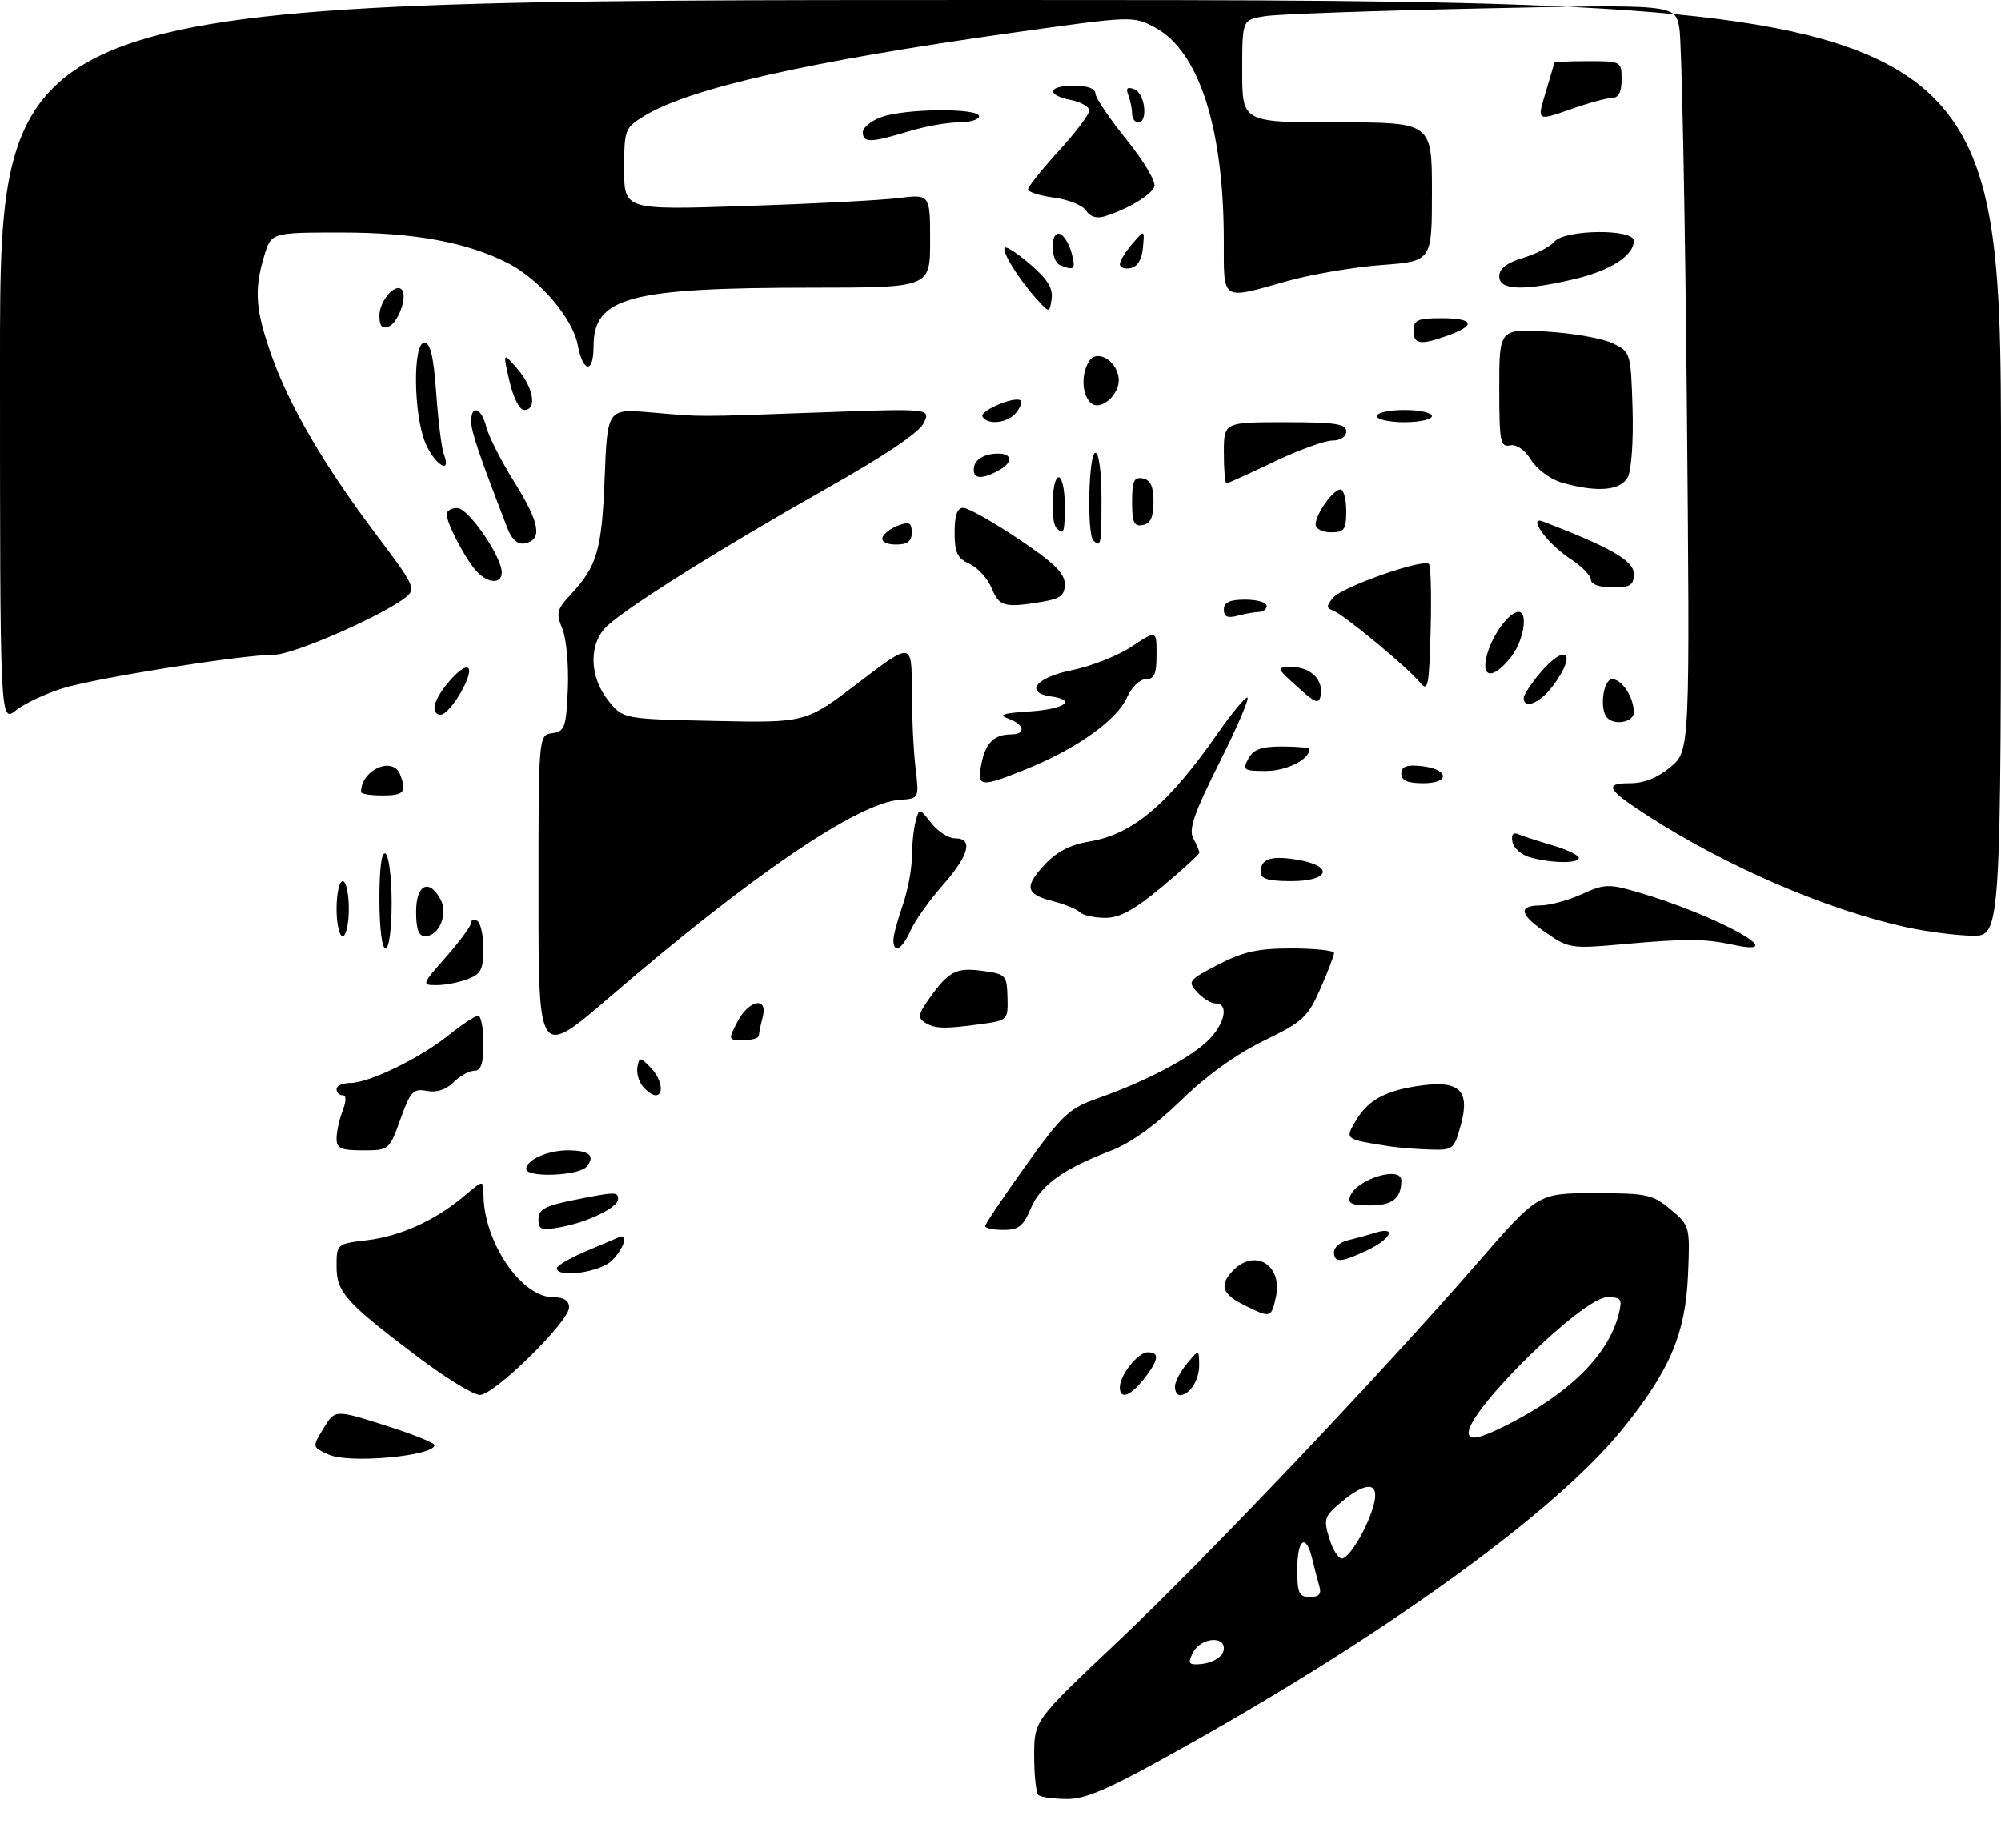<?xml version="1.0" encoding="UTF-8" standalone="no"?>
<!DOCTYPE svg PUBLIC "-//W3C//DTD SVG 1.1//EN" "http://www.w3.org/Graphics/SVG/1.1/DTD/svg11.dtd" >
<svg xmlns="http://www.w3.org/2000/svg" xmlns:xlink="http://www.w3.org/1999/xlink" version="1.1" viewBox="0 0 327 302">
 <g >
 <path fill="currentColor"
d=" M 195.50 284.39 C 228.00 266.05 254.38 246.80 265.06 233.66 C 272.83 224.10 275.44 218.00 275.85 208.42 C 276.19 200.40 276.17 200.32 273.02 197.67 C 270.08 195.20 269.16 195.00 260.60 195.00 C 251.35 195.00 251.35 195.00 241.58 206.25 C 225.55 224.69 196.89 254.87 182.48 268.46 C 169.00 281.18 169.00 281.18 169.00 286.92 C 169.00 290.08 169.30 292.97 169.67 293.33 C 170.03 293.70 172.17 294.00 174.42 294.00 C 177.73 293.99 181.72 292.17 195.50 284.39 Z  M 53.75 237.74 C 50.99 236.50 50.99 236.50 52.87 233.43 C 54.75 230.36 54.75 230.36 62.87 232.93 C 67.34 234.34 70.99 235.80 71.00 236.17 C 71.01 237.96 57.05 239.24 53.75 237.74 Z  M 68.50 221.92 C 56.46 212.84 55.00 211.22 55.00 206.95 C 55.00 203.30 55.02 203.28 59.93 202.69 C 65.41 202.05 71.12 199.45 75.87 195.46 C 79.00 192.82 79.00 192.82 79.01 195.16 C 79.02 202.92 85.17 212.00 90.40 212.00 C 92.16 212.00 93.00 212.54 93.00 213.67 C 93.00 215.99 80.75 228.01 78.42 227.97 C 77.36 227.96 72.90 225.23 68.50 221.92 Z  M 183.00 226.72 C 183.00 224.72 185.96 221.00 187.56 221.00 C 189.55 221.00 189.36 222.27 186.93 225.37 C 184.70 228.20 183.00 228.78 183.00 226.72 Z  M 192.00 226.61 C 192.00 225.85 192.89 224.16 193.97 222.86 C 195.93 220.50 195.93 220.50 195.97 223.05 C 196.00 225.53 194.42 228.00 192.80 228.00 C 192.36 228.00 192.00 227.37 192.00 226.61 Z  M 203.25 213.25 C 199.66 211.47 199.20 209.94 201.57 207.57 C 205.17 203.98 209.64 206.81 208.51 211.96 C 207.75 215.42 207.66 215.45 203.25 213.25 Z  M 91.00 207.25 C 91.01 206.84 93.13 205.60 95.72 204.50 C 98.31 203.40 100.79 202.35 101.22 202.17 C 102.76 201.51 101.96 204.04 100.00 206.00 C 98.07 207.93 91.00 208.92 91.00 207.25 Z  M 218.00 204.62 C 218.00 203.86 219.01 202.99 220.25 202.70 C 221.49 202.40 223.51 201.85 224.75 201.46 C 228.31 200.36 227.37 202.45 223.47 204.31 C 219.17 206.36 218.00 206.43 218.00 204.62 Z  M 88.00 199.25 C 88.00 197.65 89.08 197.06 93.67 196.14 C 100.56 194.75 101.00 194.74 101.00 195.97 C 101.00 197.32 96.17 199.69 91.72 200.53 C 88.45 201.14 88.00 200.98 88.00 199.25 Z  M 161.00 200.38 C 161.00 200.04 163.97 195.61 167.60 190.54 C 173.58 182.19 174.68 181.15 179.35 179.51 C 187.05 176.80 194.16 173.10 197.25 170.21 C 200.14 167.49 200.93 164.00 198.65 164.00 C 197.92 164.00 196.56 163.17 195.64 162.15 C 194.04 160.39 194.21 160.18 199.07 157.65 C 203.16 155.53 205.57 155.00 211.09 155.00 C 214.89 155.00 218.00 155.34 218.01 155.75 C 218.01 156.16 217.00 158.80 215.77 161.60 C 213.72 166.25 212.91 167.00 206.51 170.10 C 202.04 172.27 197.15 175.79 193.00 179.83 C 188.78 183.94 184.75 186.83 181.50 188.07 C 173.74 191.04 170.01 193.74 168.43 197.52 C 167.23 200.39 166.45 201.00 163.99 201.00 C 162.34 201.00 161.00 200.72 161.00 200.38 Z  M 220.65 195.47 C 221.72 192.69 229.00 190.47 229.00 192.92 C 229.00 195.85 227.56 197.00 223.92 197.00 C 220.87 197.00 220.19 196.68 220.65 195.47 Z  M 86.00 191.04 C 86.00 189.57 89.51 188.00 92.77 188.00 C 96.31 188.00 97.34 188.88 95.87 190.66 C 94.60 192.19 86.00 192.51 86.00 191.04 Z  M 55.00 186.07 C 55.00 185.00 55.44 182.98 55.98 181.57 C 56.61 179.90 56.61 179.00 55.98 179.00 C 55.44 179.00 55.00 178.55 55.00 178.00 C 55.00 177.45 56.01 177.00 57.25 176.99 C 60.34 176.98 68.70 172.91 73.39 169.13 C 75.53 167.41 77.66 166.00 78.14 166.00 C 78.61 166.00 79.00 168.03 79.00 170.50 C 79.00 173.83 78.61 175.00 77.50 175.00 C 76.67 175.00 75.15 175.85 74.12 176.88 C 72.91 178.09 71.34 178.60 69.75 178.29 C 67.53 177.87 67.07 178.36 65.44 182.91 C 63.62 187.96 63.57 188.00 59.30 188.00 C 55.71 188.00 55.00 187.68 55.00 186.07 Z  M 227.00 187.33 C 219.68 186.18 219.75 186.23 221.63 183.06 C 223.60 179.72 226.58 178.15 232.38 177.39 C 238.52 176.58 240.23 178.29 238.75 183.75 C 237.62 187.89 237.49 188.00 233.54 187.86 C 231.32 187.79 228.38 187.55 227.00 187.33 Z  M 105.04 177.55 C 104.38 176.75 103.98 175.32 104.17 174.37 C 104.48 172.74 104.60 172.74 106.25 174.39 C 108.09 176.23 108.61 179.00 107.12 179.00 C 106.64 179.00 105.70 178.35 105.04 177.55 Z  M 88.00 146.56 C 88.00 120.14 88.00 120.14 90.25 119.82 C 92.30 119.53 92.53 118.89 92.80 112.58 C 92.96 108.76 92.56 104.36 91.91 102.78 C 90.84 100.21 90.99 99.62 93.24 97.20 C 97.59 92.53 98.35 89.93 98.81 78.14 C 99.26 66.79 99.26 66.79 106.38 67.40 C 115.15 68.15 113.00 68.15 134.29 67.39 C 152.07 66.75 152.07 66.75 150.97 69.12 C 150.25 70.67 144.62 74.46 134.80 80.00 C 118.23 89.35 102.74 99.05 99.25 102.27 C 96.18 105.11 96.25 110.55 99.41 114.50 C 101.81 117.50 101.81 117.50 116.75 117.82 C 131.69 118.14 131.69 118.14 140.34 111.53 C 149.00 104.93 149.00 104.93 149.01 112.71 C 149.01 117.00 149.29 122.75 149.62 125.50 C 150.21 130.50 150.21 130.50 147.07 130.71 C 140.22 131.18 122.84 142.98 99.75 162.86 C 88.00 172.98 88.00 172.98 88.00 146.56 Z  M 120.50 167.00 C 122.37 163.38 125.55 162.80 124.63 166.25 C 124.30 167.49 124.02 168.84 124.01 169.25 C 124.01 169.66 122.86 170.00 121.47 170.00 C 118.99 170.00 118.97 169.95 120.50 167.00 Z  M 151.11 167.09 C 149.96 166.36 150.08 165.69 151.81 163.26 C 155.06 158.70 156.23 158.09 160.54 158.67 C 164.38 159.18 164.54 159.35 164.64 162.98 C 164.74 166.73 164.69 166.77 160.23 167.38 C 154.30 168.19 152.78 168.15 151.11 167.09 Z  M 72.92 156.36 C 75.16 153.81 77.00 151.31 77.00 150.80 C 77.00 150.30 77.45 150.16 78.00 150.50 C 78.55 150.84 79.00 152.90 79.00 155.08 C 79.00 158.42 78.59 159.20 76.43 160.02 C 75.02 160.56 72.74 161.00 71.35 161.00 C 68.88 161.00 68.91 160.91 72.92 156.36 Z  M 62.00 146.94 C 62.00 141.82 62.36 139.11 63.00 139.50 C 63.55 139.84 64.00 143.47 64.00 147.56 C 64.00 151.85 63.58 155.00 63.00 155.00 C 62.42 155.00 62.00 151.65 62.00 146.94 Z  M 146.00 153.63 C 146.00 152.87 146.68 150.34 147.50 148.00 C 148.32 145.66 149.01 142.12 149.01 140.12 C 149.02 138.13 149.30 135.49 149.63 134.26 C 150.23 132.02 150.23 132.02 152.19 134.51 C 153.26 135.88 155.01 137.00 156.07 137.00 C 159.10 137.00 158.37 139.78 154.04 144.69 C 151.87 147.16 149.51 150.49 148.80 152.09 C 147.44 155.15 146.00 155.95 146.00 153.63 Z  M 252.75 152.51 C 248.30 149.45 247.98 148.01 251.75 147.97 C 253.26 147.96 256.30 147.13 258.50 146.13 C 262.16 144.46 262.93 144.43 267.50 145.76 C 280.46 149.52 293.31 156.58 283.25 154.41 C 278.51 153.39 275.55 153.38 265.00 154.33 C 256.88 155.06 256.33 154.98 252.75 152.51 Z  M 55.00 148.50 C 55.00 146.03 55.45 144.00 56.00 144.00 C 56.55 144.00 57.00 146.03 57.00 148.50 C 57.00 150.97 56.55 153.00 56.00 153.00 C 55.45 153.00 55.00 150.97 55.00 148.50 Z  M 68.00 149.00 C 68.00 144.55 70.12 143.49 72.00 147.00 C 73.28 149.38 71.75 153.00 69.46 153.00 C 68.42 153.00 68.00 151.85 68.00 149.00 Z  M 311.50 151.53 C 298.62 148.70 282.49 141.77 269.58 133.51 C 262.60 129.04 261.99 128.00 266.36 128.00 C 268.68 128.00 270.91 127.11 273.01 125.34 C 276.18 122.67 276.18 122.67 275.66 65.59 C 275.37 34.19 274.82 6.75 274.44 4.60 C 273.75 0.71 273.75 0.71 242.12 1.38 C 224.73 1.75 208.81 2.31 206.75 2.64 C 203.00 3.22 203.00 3.22 203.00 11.61 C 203.00 20.00 203.00 20.00 218.50 20.00 C 234.00 20.00 234.00 20.00 234.00 31.35 C 234.00 42.70 234.00 42.70 225.75 43.31 C 221.21 43.65 214.24 44.84 210.26 45.96 C 199.46 49.00 200.00 49.36 199.99 39.25 C 199.98 20.96 195.93 8.38 188.82 4.54 C 185.18 2.58 185.18 2.58 165.34 5.37 C 132.13 10.04 112.57 14.46 105.25 18.97 C 102.11 20.90 102.00 21.19 102.00 27.64 C 102.00 34.32 102.00 34.32 121.75 33.67 C 132.61 33.32 143.86 32.73 146.75 32.38 C 152.00 31.72 152.00 31.72 152.00 39.36 C 152.00 47.00 152.00 47.00 132.75 47.01 C 102.76 47.02 97.00 48.57 97.00 56.61 C 97.00 61.12 95.27 60.94 94.41 56.35 C 93.59 52.01 88.13 45.62 83.01 43.00 C 76.30 39.58 67.70 38.00 55.76 38.00 C 44.32 38.00 44.32 38.00 43.16 41.87 C 41.50 47.40 41.74 50.64 44.35 58.03 C 47.27 66.32 52.99 76.10 61.46 87.34 C 67.73 95.64 68.02 96.27 66.32 97.61 C 62.39 100.69 47.94 107.00 44.81 107.00 C 39.58 107.01 16.03 110.74 10.39 112.45 C 7.58 113.30 4.09 114.93 2.64 116.07 C 0.00 118.15 0.00 118.15 0.00 59.07 C 0.00 0.00 0.00 0.00 163.50 0.00 C 327.00 0.00 327.00 0.00 327.00 76.50 C 327.00 153.00 327.00 153.00 322.25 152.92 C 319.64 152.88 314.80 152.25 311.50 151.53 Z  M 176.45 149.08 C 175.93 148.57 173.96 147.76 172.07 147.28 C 167.59 146.14 167.32 144.93 170.75 141.27 C 172.69 139.19 174.96 138.02 178.04 137.52 C 185.10 136.36 190.96 131.41 199.07 119.75 C 201.27 116.59 203.42 114.00 203.84 114.00 C 204.26 114.00 202.22 118.76 199.31 124.57 C 195.13 132.89 194.22 135.54 195.00 137.00 C 195.55 138.03 196.00 139.08 196.00 139.35 C 196.00 139.61 193.26 142.12 189.91 144.91 C 185.37 148.71 183.01 150.00 180.61 150.00 C 178.85 150.00 176.97 149.59 176.45 149.08 Z  M 206.00 142.56 C 206.00 140.35 207.70 139.77 212.04 140.51 C 218.05 141.52 217.31 144.00 211.00 144.00 C 207.31 144.00 206.00 143.62 206.00 142.56 Z  M 250.01 140.11 C 248.63 139.72 247.35 138.59 247.16 137.59 C 246.93 136.37 247.26 135.96 248.15 136.34 C 248.89 136.65 251.41 137.47 253.75 138.16 C 256.09 138.85 258.00 139.77 258.00 140.21 C 258.00 141.15 253.54 141.09 250.01 140.11 Z  M 59.00 129.43 C 59.00 125.82 64.21 123.50 65.39 126.58 C 66.50 129.46 66.04 130.00 62.50 130.00 C 60.58 130.00 59.00 129.75 59.00 129.43 Z  M 160.39 124.80 C 161.07 121.38 162.44 120.04 165.25 120.02 C 167.73 119.99 167.42 118.38 164.75 117.43 C 163.04 116.83 163.88 116.55 168.25 116.27 C 173.96 115.90 176.06 114.43 171.75 113.82 C 167.33 113.19 169.31 110.70 175.15 109.53 C 178.25 108.91 182.64 107.18 184.90 105.69 C 189.00 102.97 189.00 102.97 189.00 106.99 C 189.00 110.15 188.63 111.00 187.24 111.00 C 186.25 111.00 184.91 112.31 184.15 114.01 C 182.55 117.64 175.98 122.34 167.94 125.60 C 160.17 128.76 159.61 128.70 160.39 124.80 Z  M 229.00 126.44 C 229.00 125.28 229.83 124.96 232.17 125.19 C 236.76 125.64 237.10 128.00 232.58 128.00 C 230.00 128.00 229.00 127.56 229.00 126.44 Z  M 204.00 124.00 C 204.83 122.46 206.09 122.00 209.54 122.00 C 211.99 122.00 214.00 122.19 214.00 122.43 C 214.00 124.11 210.24 126.00 206.89 126.00 C 203.24 126.00 203.01 125.84 204.00 124.00 Z  M 262.67 117.33 C 261.34 116.00 261.97 111.00 263.46 111.00 C 265.07 111.00 267.00 113.97 267.00 116.43 C 267.00 117.98 263.95 118.62 262.67 117.33 Z  M 71.00 115.64 C 71.00 113.65 75.62 108.29 76.53 109.20 C 77.41 110.08 73.93 116.19 72.24 116.75 C 71.56 116.98 71.00 116.48 71.00 115.64 Z  M 212.00 112.23 C 208.50 109.06 208.50 109.06 211.13 109.03 C 214.16 109.00 216.32 111.12 215.83 113.66 C 215.54 115.14 214.95 114.92 212.00 112.23 Z  M 249.00 114.08 C 249.00 113.57 250.17 111.77 251.59 110.08 C 255.92 104.93 257.82 106.62 253.81 112.04 C 251.72 114.87 249.00 116.02 249.00 114.08 Z  M 232.00 111.49 C 229.94 108.98 219.46 100.32 217.83 99.77 C 216.73 99.40 216.73 99.04 217.85 97.69 C 219.31 95.92 232.59 91.25 233.51 92.18 C 233.82 92.49 233.94 97.37 233.79 103.03 C 233.53 112.34 233.36 113.14 232.00 111.49 Z  M 243.04 106.86 C 243.97 103.62 246.67 100.00 248.15 100.00 C 249.78 100.00 248.98 104.75 246.93 107.37 C 243.95 111.15 241.89 110.89 243.04 106.86 Z  M 200.00 99.62 C 200.00 98.44 200.94 98.00 203.50 98.00 C 205.43 98.00 207.00 98.45 207.00 99.00 C 207.00 99.55 206.44 100.01 205.75 100.01 C 205.06 100.02 203.49 100.30 202.25 100.63 C 200.60 101.07 200.00 100.81 200.00 99.62 Z  M 162.05 96.13 C 161.40 94.55 159.77 92.76 158.43 92.15 C 156.44 91.24 156.00 90.31 156.00 87.02 C 156.00 84.22 156.43 83.00 157.42 83.00 C 158.20 83.00 162.25 85.28 166.42 88.07 C 172.19 91.93 174.00 93.69 174.00 95.44 C 174.00 97.32 173.31 97.85 170.25 98.36 C 164.14 99.37 163.30 99.14 162.05 96.13 Z  M 259.99 94.75 C 259.98 94.06 258.43 92.50 256.53 91.27 C 252.89 88.91 249.49 84.21 252.18 85.24 C 263.22 89.48 266.98 91.64 266.99 93.75 C 267.00 95.66 266.47 96.00 263.50 96.00 C 261.37 96.00 260.00 95.51 259.99 94.75 Z  M 77.78 93.25 C 75.92 91.14 73.00 85.51 73.00 84.05 C 73.00 83.47 73.79 83.01 74.75 83.03 C 76.55 83.06 82.00 90.97 82.00 93.56 C 82.00 95.54 79.63 95.37 77.78 93.25 Z  M 82.92 86.32 C 78.33 74.44 77.00 70.52 77.00 68.88 C 77.00 66.03 78.69 66.63 79.46 69.75 C 79.83 71.26 81.92 75.37 84.11 78.88 C 88.25 85.52 88.70 88.24 85.74 88.81 C 84.60 89.03 83.64 88.19 82.92 86.32 Z  M 144.22 87.85 C 144.43 87.21 145.59 86.33 146.80 85.88 C 148.60 85.21 149.00 85.43 149.00 87.03 C 149.00 88.48 148.32 89.00 146.42 89.00 C 144.91 89.00 143.99 88.52 144.22 87.85 Z  M 178.67 88.33 C 177.59 87.25 177.89 74.00 179.00 74.00 C 179.58 74.00 180.00 77.17 180.00 81.50 C 180.00 89.03 179.90 89.56 178.67 88.33 Z  M 172.67 86.33 C 171.60 85.27 171.90 78.00 173.00 78.00 C 173.55 78.00 174.00 80.03 174.00 82.50 C 174.00 87.08 173.85 87.51 172.67 86.33 Z  M 215.00 85.72 C 215.00 84.03 217.86 80.00 219.06 80.00 C 219.58 80.00 220.00 81.58 220.00 83.50 C 220.00 86.57 219.69 87.00 217.50 87.00 C 216.12 87.00 215.00 86.43 215.00 85.72 Z  M 185.00 82.00 C 185.00 78.59 185.31 77.91 186.75 78.19 C 188.02 78.43 188.50 79.49 188.50 82.00 C 188.50 84.51 188.02 85.57 186.75 85.81 C 185.31 86.09 185.00 85.41 185.00 82.00 Z  M 255.21 78.87 C 253.40 78.35 251.15 76.69 250.21 75.18 C 249.16 73.50 247.82 72.57 246.75 72.79 C 245.18 73.11 245.00 72.15 245.00 63.44 C 245.00 53.74 245.00 53.74 252.75 54.19 C 257.01 54.44 261.85 55.29 263.50 56.08 C 266.48 57.51 266.50 57.59 266.79 66.76 C 266.95 72.01 266.61 76.86 266.00 78.00 C 264.82 80.21 260.94 80.52 255.21 78.87 Z  M 200.00 74.00 C 200.00 69.00 200.00 69.00 210.00 69.00 C 218.22 69.00 220.00 69.27 220.00 70.50 C 220.00 71.39 219.08 72.00 217.72 72.00 C 216.47 72.00 212.16 73.58 208.14 75.50 C 204.12 77.42 200.65 79.00 200.42 79.00 C 200.19 79.00 200.00 76.75 200.00 74.00 Z  M 159.19 76.25 C 159.39 75.19 160.61 74.37 162.26 74.18 C 165.42 73.82 165.90 75.45 163.07 76.96 C 160.22 78.49 158.81 78.23 159.19 76.25 Z  M 69.51 72.38 C 67.56 67.69 67.44 56.00 69.35 56.00 C 70.33 56.00 70.86 58.27 71.29 64.25 C 71.61 68.79 72.17 73.29 72.54 74.25 C 73.87 77.72 71.00 75.94 69.51 72.38 Z  M 160.56 68.10 C 159.98 67.15 165.97 64.63 166.80 65.47 C 167.07 65.74 166.72 66.64 166.02 67.48 C 164.63 69.15 161.44 69.52 160.56 68.10 Z  M 225.00 68.00 C 225.00 67.45 227.03 67.00 229.50 67.00 C 231.97 67.00 234.00 67.45 234.00 68.00 C 234.00 68.55 231.97 69.00 229.50 69.00 C 227.03 69.00 225.00 68.55 225.00 68.00 Z  M 83.25 62.25 C 82.17 57.50 82.17 57.50 84.58 60.31 C 87.21 63.35 87.80 67.00 85.67 67.00 C 84.90 67.00 83.88 65.00 83.25 62.25 Z  M 178.19 65.79 C 176.76 64.36 176.67 61.07 177.99 59.00 C 179.22 57.07 182.37 58.81 182.79 61.66 C 183.20 64.35 179.80 67.40 178.19 65.79 Z  M 231.00 54.00 C 231.00 52.30 231.67 52.00 235.50 52.00 C 240.82 52.00 241.30 53.13 236.68 54.80 C 232.08 56.46 231.00 56.31 231.00 54.00 Z  M 62.00 51.59 C 62.00 49.21 64.55 46.22 65.64 47.31 C 66.66 48.33 65.10 52.75 63.51 53.36 C 62.43 53.77 62.00 53.27 62.00 51.59 Z  M 169.38 48.84 C 166.47 45.62 163.63 41.04 164.20 40.47 C 164.46 40.21 166.36 41.47 168.43 43.26 C 171.18 45.63 172.11 47.15 171.85 48.85 C 171.50 51.19 171.50 51.19 169.38 48.84 Z  M 245.00 45.16 C 245.00 43.89 246.20 42.96 248.88 42.15 C 251.02 41.51 253.32 40.32 254.00 39.50 C 255.67 37.49 267.00 37.36 267.00 39.35 C 267.00 41.76 263.18 44.22 257.29 45.61 C 248.89 47.58 245.00 47.44 245.00 45.16 Z  M 173.25 43.34 C 171.63 42.68 171.58 37.69 173.20 38.23 C 173.85 38.45 174.71 39.84 175.11 41.32 C 175.83 44.01 175.58 44.28 173.25 43.34 Z  M 183.00 43.18 C 183.00 42.65 183.91 41.16 185.02 39.86 C 187.05 37.50 187.05 37.50 186.77 40.49 C 186.60 42.41 185.87 43.60 184.75 43.81 C 183.79 44.00 183.00 43.71 183.00 43.18 Z  M 177.49 34.43 C 176.95 33.57 174.59 32.61 172.25 32.30 C 169.91 31.99 168.00 31.38 168.00 30.95 C 168.00 30.52 170.25 27.70 173.00 24.69 C 175.75 21.68 178.00 18.71 178.00 18.08 C 178.00 17.46 176.65 16.68 175.00 16.35 C 170.89 15.53 171.22 14.00 175.50 14.00 C 177.65 14.00 179.00 14.49 179.00 15.26 C 179.00 15.96 181.29 19.36 184.09 22.82 C 186.91 26.30 188.94 29.73 188.64 30.50 C 188.10 31.90 184.23 34.22 180.49 35.36 C 179.22 35.76 178.11 35.41 177.49 34.43 Z  M 141.00 21.60 C 141.00 20.83 142.42 19.70 144.15 19.10 C 148.10 17.72 160.00 17.65 160.00 19.00 C 160.00 19.55 158.50 20.00 156.66 20.00 C 154.82 20.00 151.11 20.67 148.41 21.49 C 142.28 23.35 141.00 23.37 141.00 21.60 Z  M 185.00 18.58 C 185.00 17.80 184.72 16.45 184.39 15.57 C 183.94 14.40 184.21 14.14 185.39 14.60 C 187.12 15.26 187.66 20.00 186.00 20.00 C 185.45 20.00 185.00 19.36 185.00 18.58 Z  M 252.57 15.15 C 253.34 12.59 253.98 10.39 253.99 10.25 C 254.00 10.11 256.48 10.00 259.50 10.00 C 264.94 10.00 265.00 10.03 265.00 13.00 C 265.00 15.02 264.50 16.00 263.48 16.00 C 262.64 16.00 259.52 16.85 256.55 17.90 C 251.16 19.79 251.16 19.79 252.57 15.15 Z  M 195.00 270.00 C 196.21 267.73 200.00 267.27 200.00 269.39 C 200.00 270.83 197.93 272.00 195.38 272.00 C 194.24 272.00 194.16 271.57 195.00 270.00 Z  M 212.00 256.50 C 212.00 251.51 213.42 250.48 214.44 254.75 C 214.80 256.26 215.33 258.29 215.61 259.25 C 215.99 260.52 215.57 261.00 214.07 261.00 C 212.28 261.00 212.00 260.38 212.00 256.50 Z  M 217.27 251.53 C 216.26 248.25 216.39 247.85 219.17 245.51 C 223.26 242.07 225.42 242.16 224.54 245.75 C 223.68 249.22 220.82 254.23 219.42 254.69 C 218.83 254.89 217.87 253.47 217.27 251.53 Z  M 240.00 234.15 C 240.00 230.32 258.71 212.00 262.63 212.00 C 264.95 212.00 265.15 212.28 264.53 214.75 C 262.87 221.38 256.50 227.72 246.29 232.87 C 241.78 235.15 240.00 235.51 240.00 234.15 Z "/>
</g>
</svg>